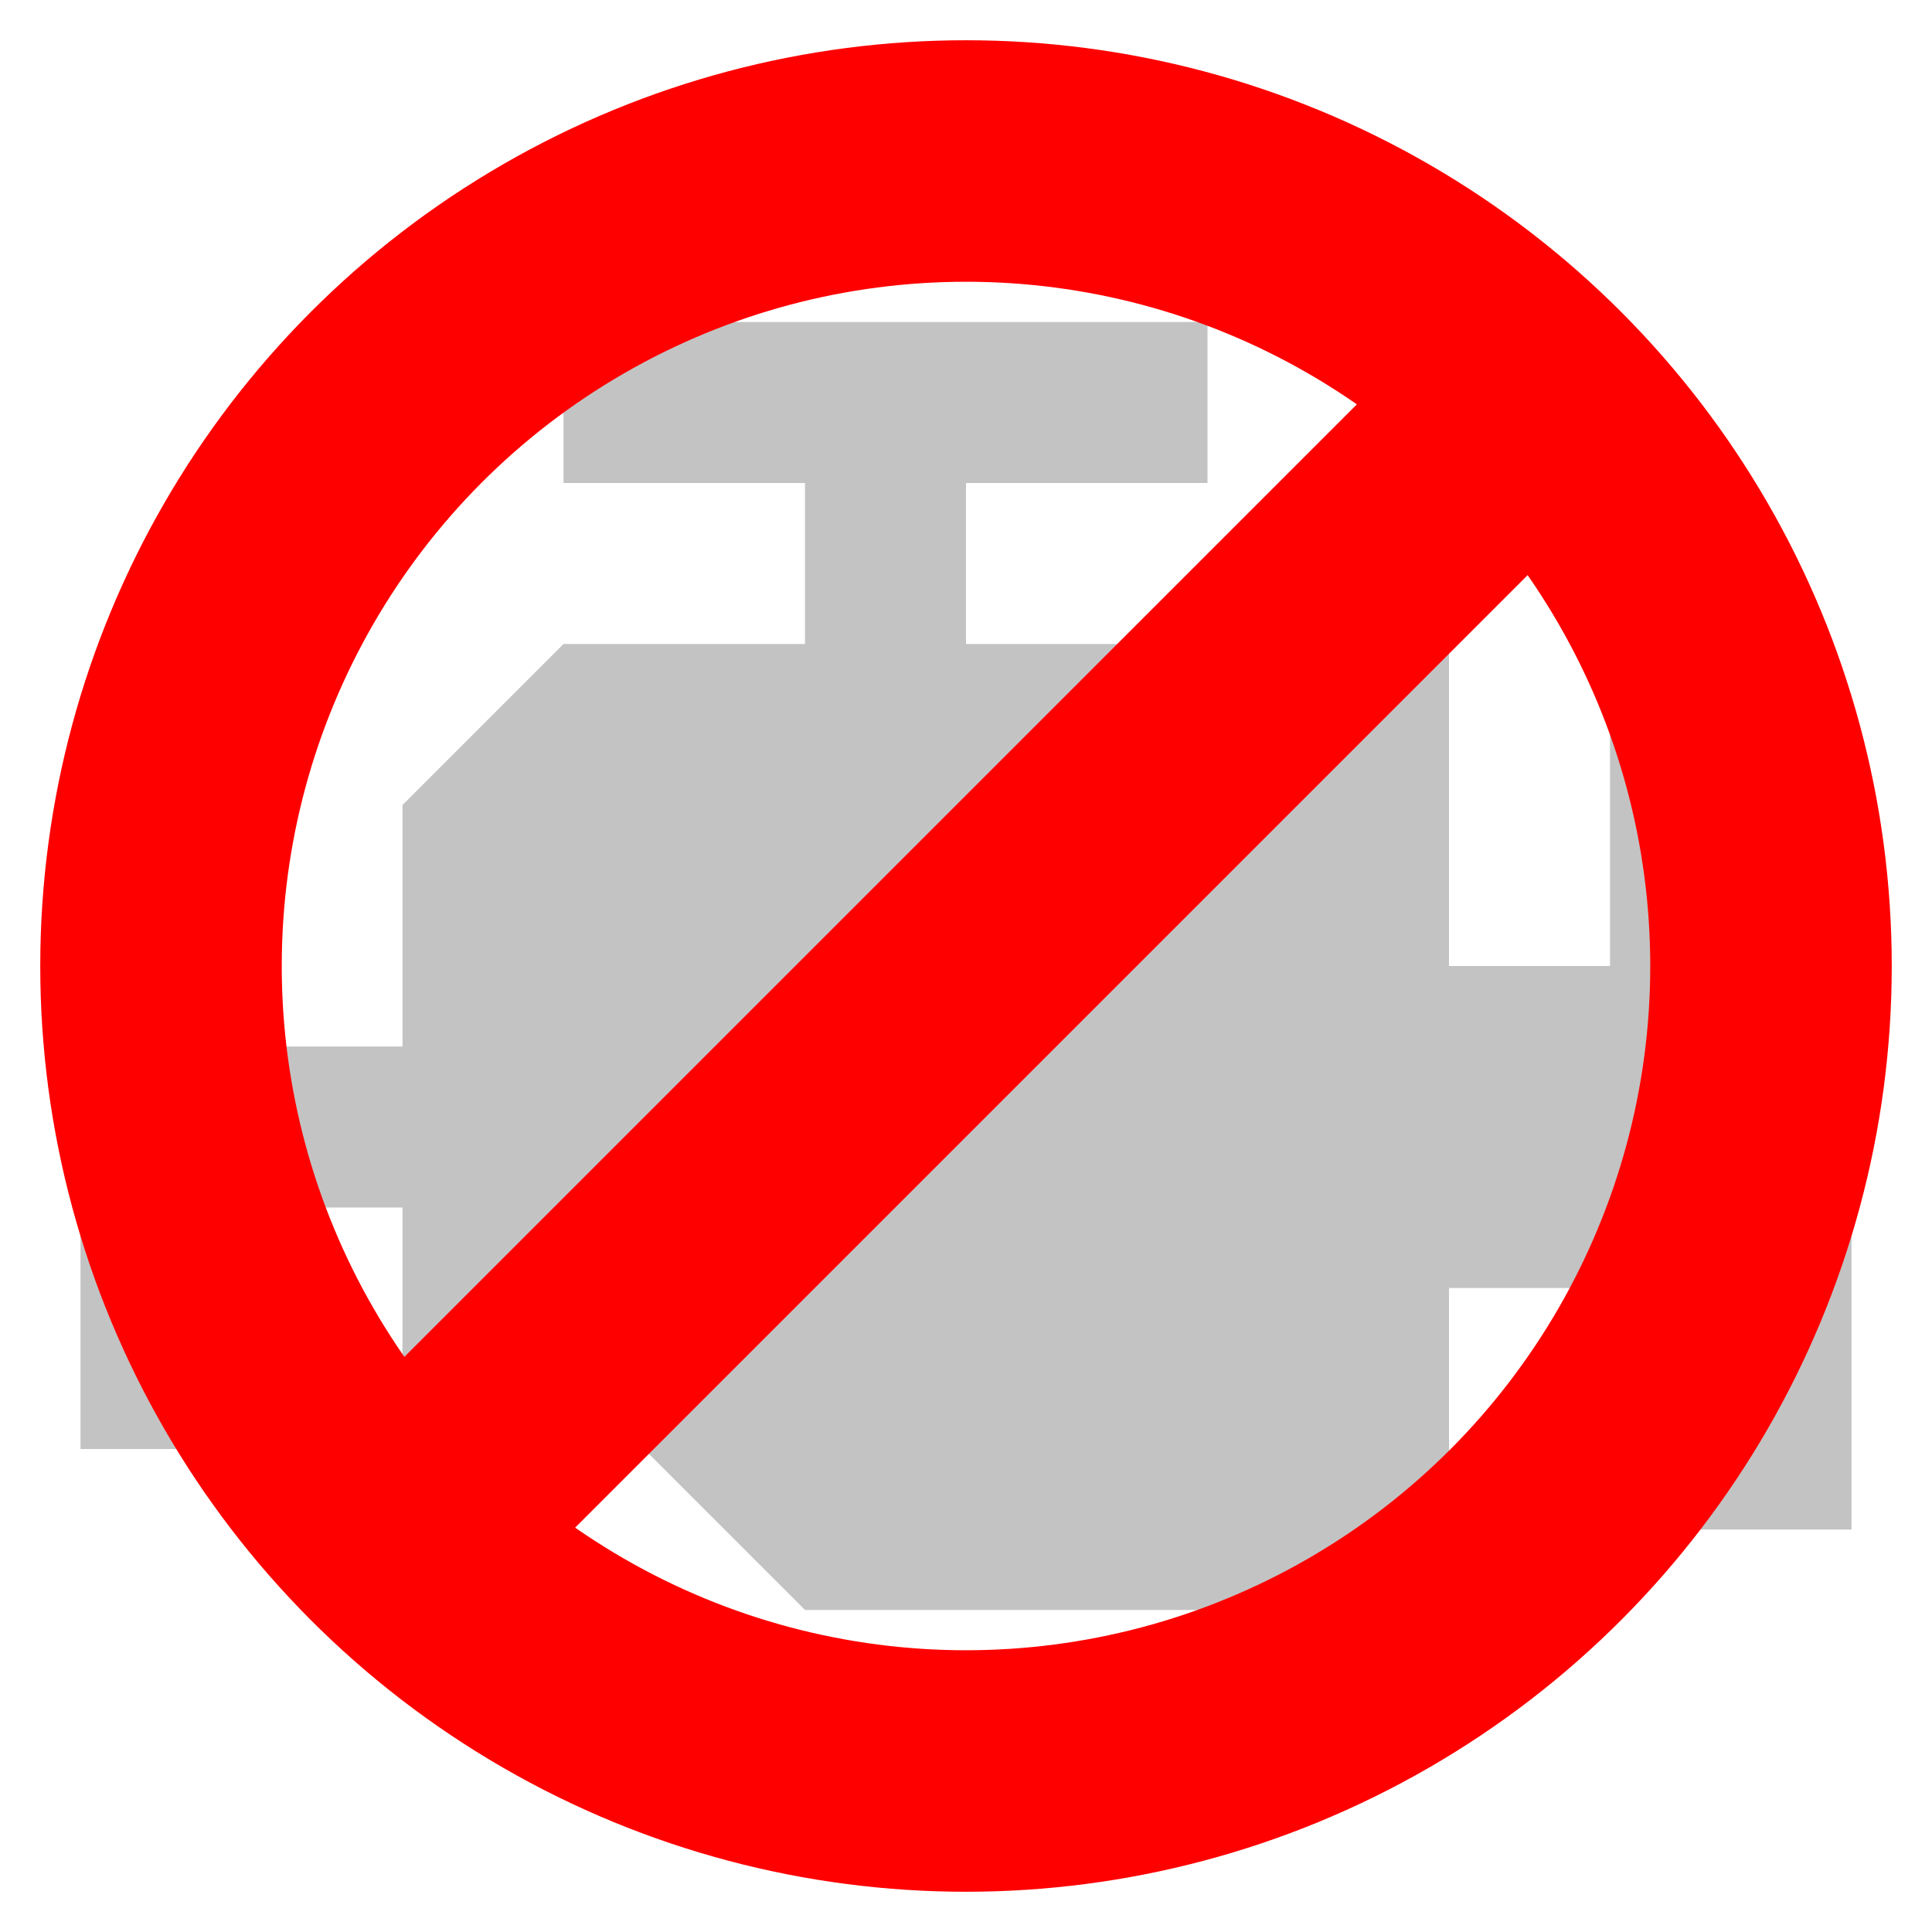<?xml version="1.0" encoding="UTF-8"?><!DOCTYPE svg PUBLIC "-//W3C//DTD SVG 1.1//EN" "http://www.w3.org/Graphics/SVG/1.1/DTD/svg11.dtd">
<svg xmlns="http://www.w3.org/2000/svg" xmlns:xlink="http://www.w3.org/1999/xlink" version="1.1" id="mdi-engine" width="24" height="24" viewBox="0 0 24 24">
  <path style="fill:#c3c3c3" d="M7,4V6H10V8H7L5,10V13H3V10H1V18H3V15H5V18H8L10,20H18V16H20V19H23V9H20V12H18V8H12V6H15V4H7Z" />
  <circle style="fill:#000000" r="10" cx="12" cy="12" stroke="#ff0000" stroke-width="3" fill-opacity="0"/>
  <line style="stroke:#ff0000; stroke-width:3" x1="5" y1="19" x2="19" y2="5" />
</svg>



